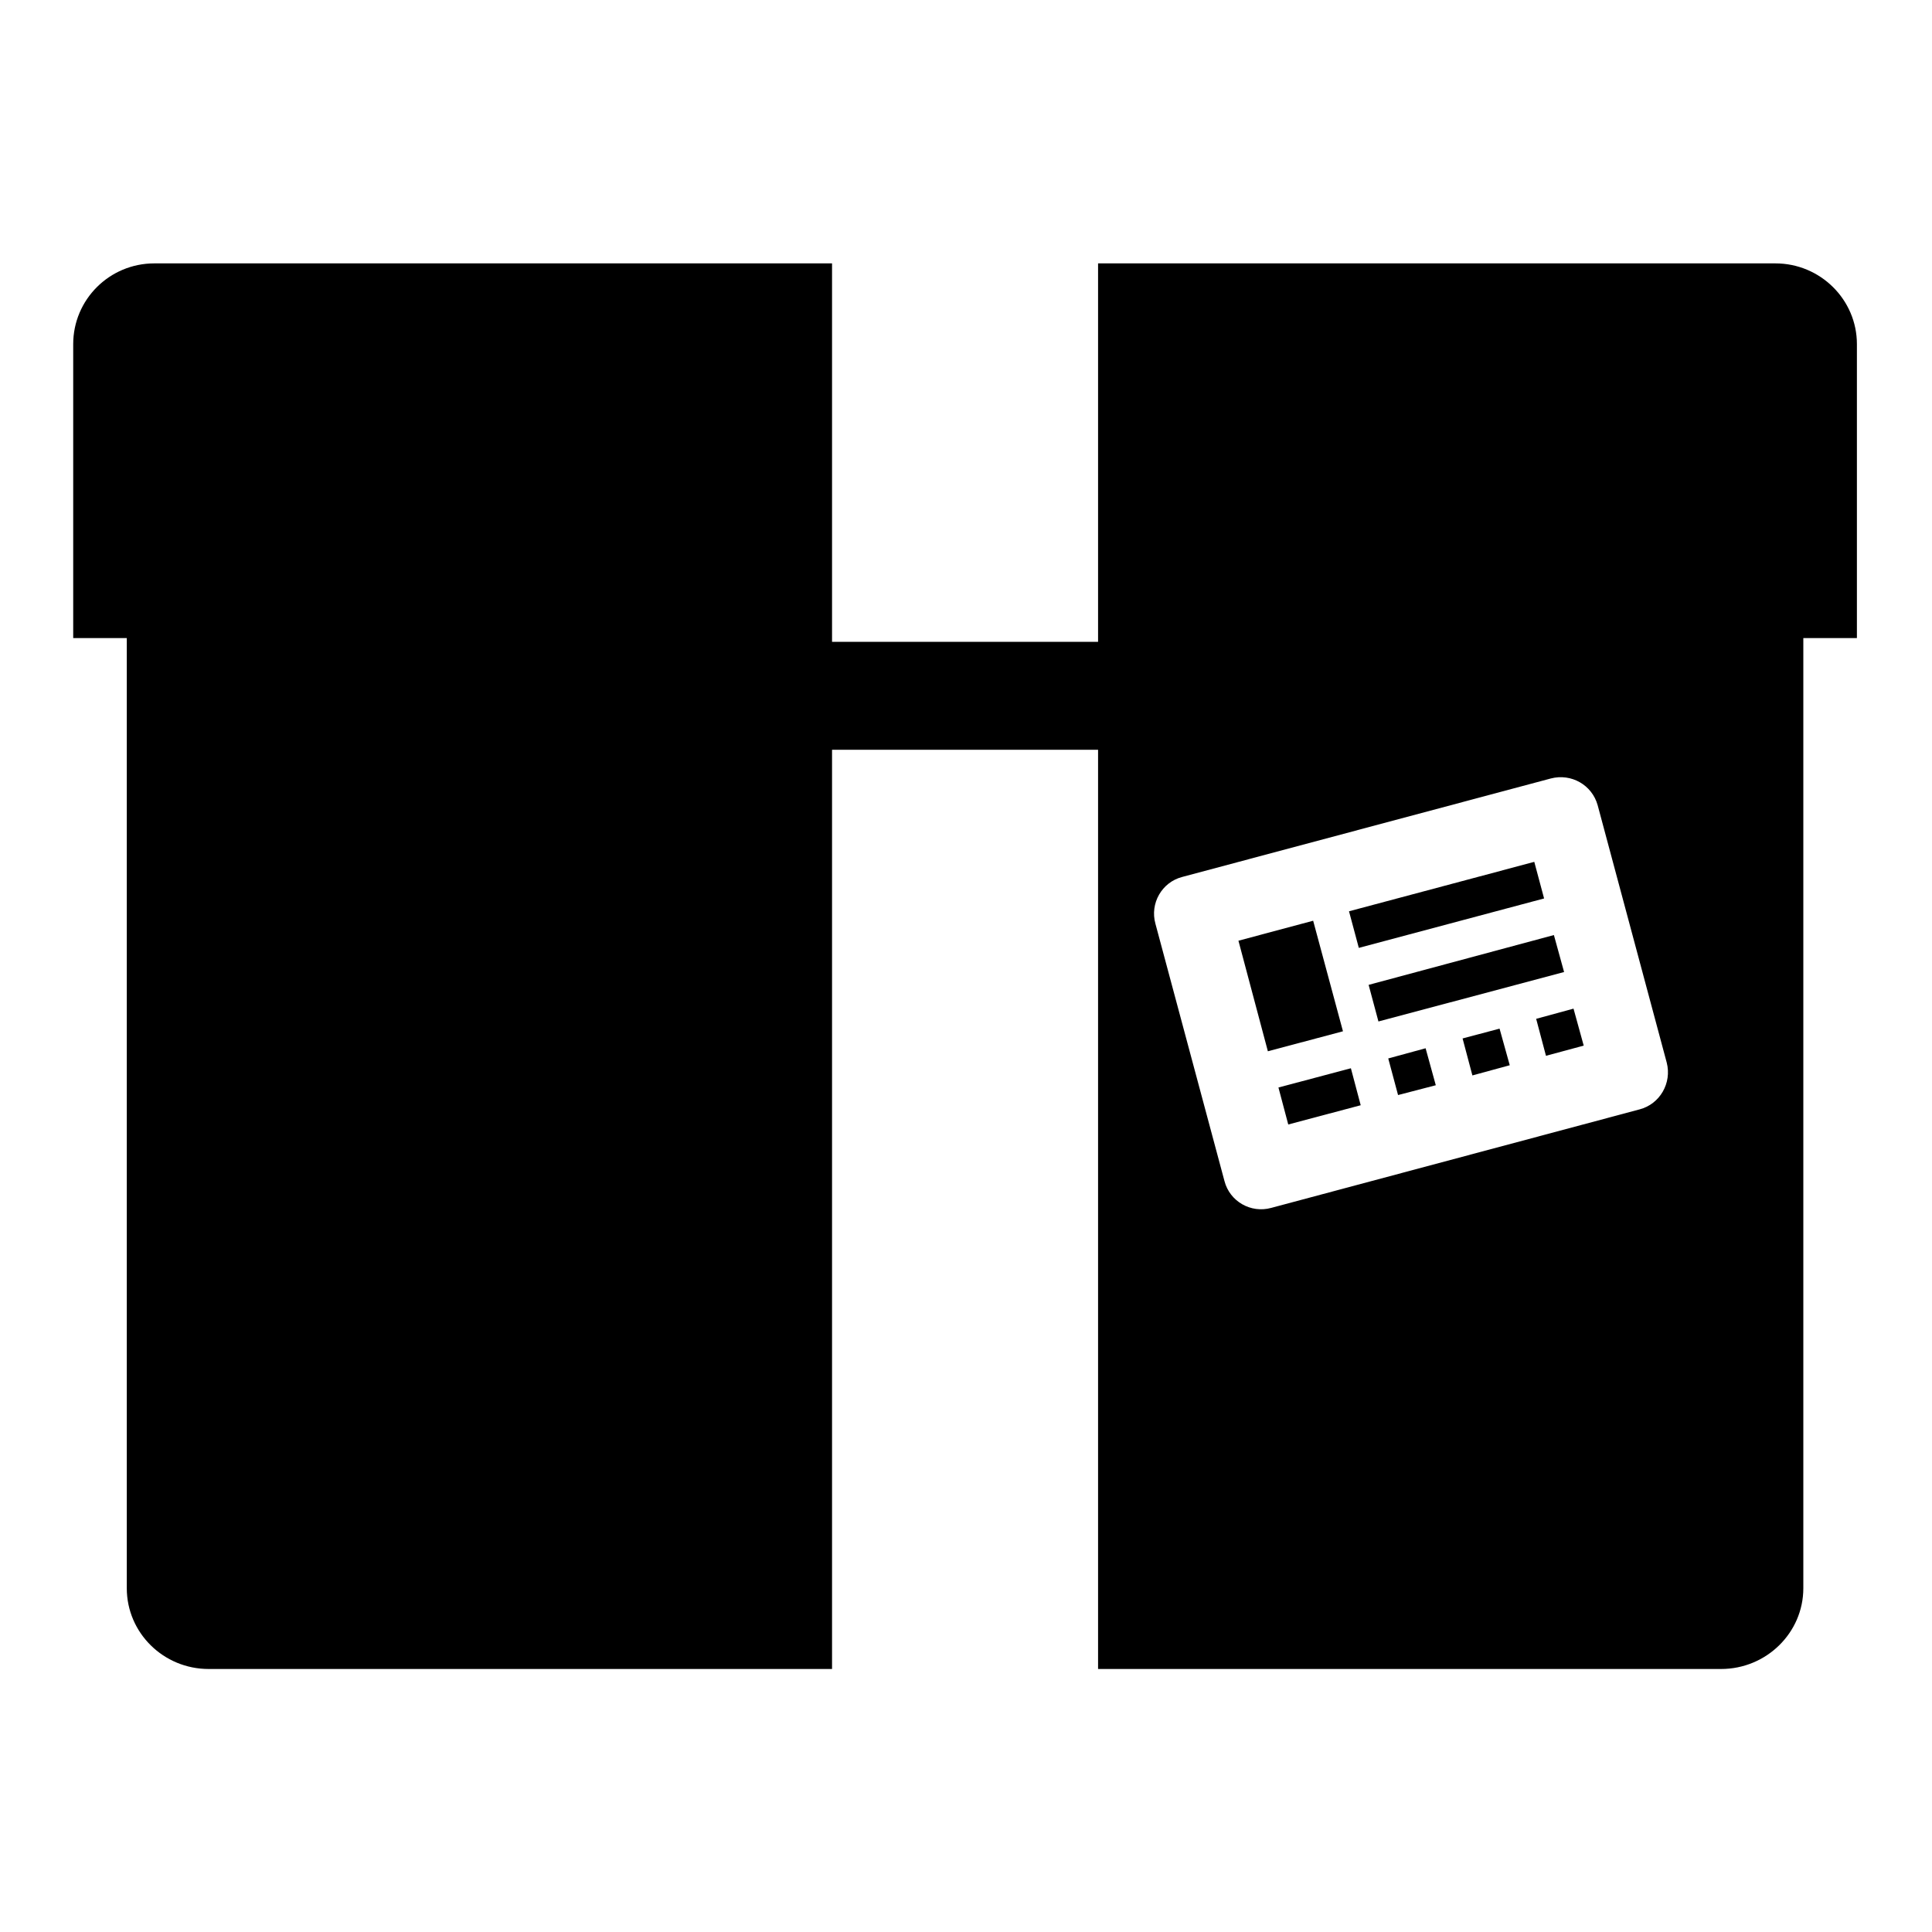 <svg height="512" width="512.0" xmlns="http://www.w3.org/2000/svg"><path d="m411.8 247.8l-49.1 13.2 2.6 9.7 49.2-13.1-2.7-9.8z m-73 40.4l2.6 9.8 19.2-5.1-2.6-9.8-19.2 5.1z m29.1-7.7l2.6 9.7 10-2.6-2.7-9.8-9.9 2.7z m41.3-42.4l-2.6-9.7-49.1 13.1 2.6 9.7 49.1-13.1z m61.3-168.3h-179.5v100.3h-70.5v-100.3h-179.6c-11.9 0-21.5 9.6-21.5 21.4v77.9l14.2 0v251.8c0 11.8 9.7 21.4 21.7 21.4h165.2v-243.6h70.5v243.6h165.1c12 0 21.8-9.6 21.8-21.4v-251.8l14.2 0v-77.9c0-11.8-9.7-21.4-21.6-21.4z m-36 224.2l-97.6 26.1c-5.4 1.5-11-1.7-12.4-7.1l-18.3-68.2c-1.5-5.4 1.7-11 7.1-12.4l97.7-26.1c5.4-1.4 10.9 1.7 12.4 7.1l18.3 68.2c1.4 5.4-1.8 11-7.2 12.4z m-27.4-24l2.6 9.8 10-2.7-2.7-9.8-9.9 2.7z m-19.5 5.2l2.6 9.8 9.9-2.7-2.7-9.7-9.8 2.6z m-39.6-31.2l-19.8 5.3 7.8 29.3 19.9-5.3-7.9-29.3z" /></svg>